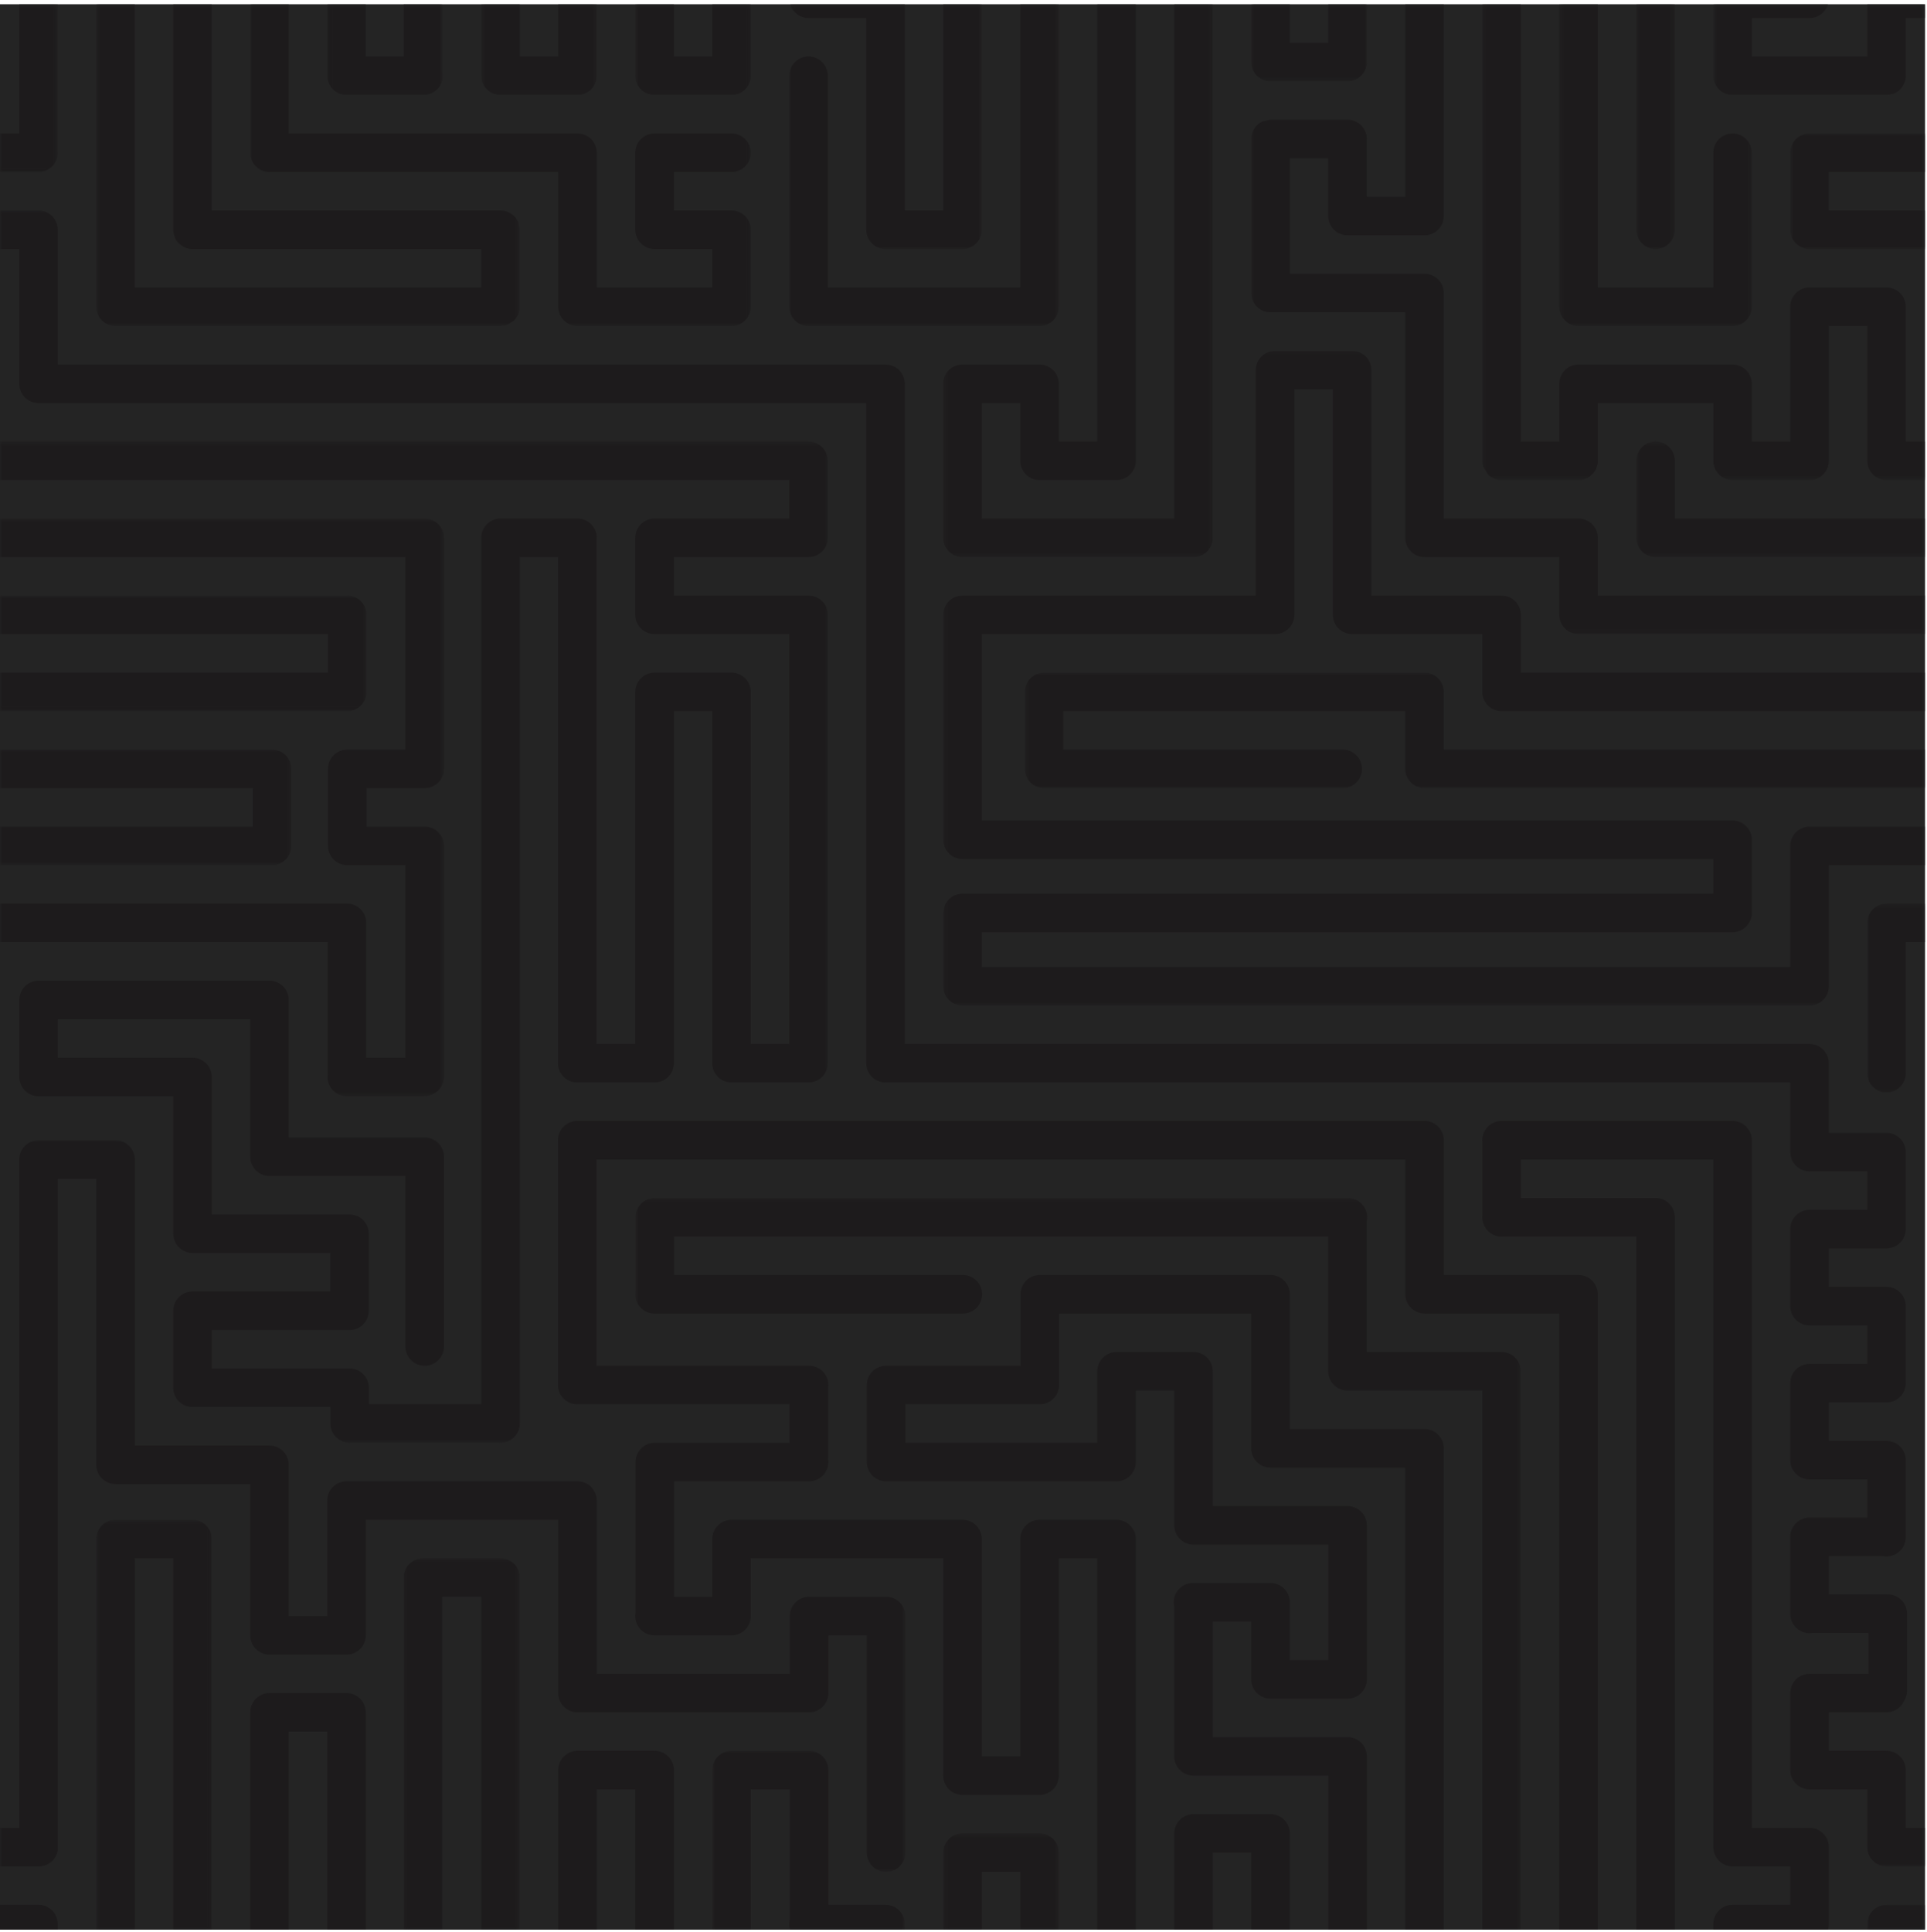 <?xml version="1.0" encoding="UTF-8"?>
<svg width="454px" height="455px" viewBox="0 0 454 455" version="1.1" xmlns="http://www.w3.org/2000/svg" xmlns:xlink="http://www.w3.org/1999/xlink">
    <title>Pattern05</title>
    <defs>
        <polygon id="path-1" points="0 0.457 13.606 0.457 13.606 39.971 0 39.971"></polygon>
        <polygon id="path-3" points="0.795 0.899 32.543 0.899 32.543 28.113 0.795 28.113"></polygon>
        <polygon id="path-5" points="0.952 0.457 64.449 0.457 64.449 76.255 0.952 76.255"></polygon>
        <polygon id="path-7" points="0.201 0.457 63.734 0.457 63.734 130.68 0.201 130.68"></polygon>
        <polygon id="path-9" points="0.232 0.457 104.542 0.457 104.542 112.54 0.232 112.54"></polygon>
        <polygon id="path-11" points="0.103 0.457 27.316 0.457 27.316 21.829 0.103 21.829"></polygon>
        <polygon id="path-13" points="0.386 0.457 27.599 0.457 27.599 21.829 0.386 21.829"></polygon>
        <polygon id="path-15" points="0.67 0.457 27.89 0.457 27.89 21.829 0.67 21.829"></polygon>
        <polygon id="path-17" points="0.511 0.457 9.582 0.457 9.582 58.113 0.511 58.113"></polygon>
        <polygon id="path-19" points="0.37 0.457 45.723 0.457 45.723 76.255 0.37 76.255"></polygon>
        <polygon id="path-21" points="0.678 0.457 100.457 0.457 100.457 76.255 0.678 76.255"></polygon>
        <polygon id="path-23" points="0.802 0.457 28.015 0.457 28.015 18.598 0.802 18.598"></polygon>
        <polygon id="path-25" points="0.147 0.457 45.308 0.457 45.308 58.111 0.147 58.111"></polygon>
        <polygon id="path-27" points="0 0.466 195.024 0.466 195.024 236.309 0 236.309"></polygon>
        <polygon id="path-29" points="0.652 0.457 50.543 0.457 50.543 21.829 0.652 21.829"></polygon>
        <polygon id="path-31" points="0.512 0.466 68.543 0.466 68.543 27.679 0.512 27.679"></polygon>
        <polygon id="path-33" points="0.803 0.457 159.543 0.457 159.543 148.821 0.803 148.821"></polygon>
        <polygon id="path-35" points="0.236 0.095 231.543 0.095 231.543 154.306 0.236 154.306"></polygon>
        <polygon id="path-37" points="0.454 0.891 212.543 0.891 212.543 28.105 0.454 28.105"></polygon>
        <polygon id="path-39" points="0.935 0.158 14.543 0.158 14.543 6 0.935 6"></polygon>
        <polygon id="path-41" points="0.669 0.652 209.301 0.652 209.301 173 0.669 173"></polygon>
        <polygon id="path-43" points="0 0.041 453.543 0.041 453.543 390.09 0 390.09"></polygon>
        <polygon id="path-45" points="0.936 0.319 14.543 0.319 14.543 44.799 0.936 44.799"></polygon>
        <polygon id="path-47" points="0.96 0.457 118.883 0.457 118.883 76.255 0.96 76.255"></polygon>
        <polygon id="path-49" points="0.112 0.521 27.456 0.521 27.456 88 0.112 88"></polygon>
        <polygon id="path-51" points="0.677 0.451 27.89 0.451 27.89 97 0.677 97"></polygon>
        <polygon id="path-53" points="0 0.609 104.59 0.609 104.59 136.672 0 136.672"></polygon>
        <polygon id="path-55" points="0 0.751 86.344 0.751 86.344 27.963 0 27.963"></polygon>
        <polygon id="path-57" points="0 0.034 68.648 0.034 68.648 27.247 0 27.247"></polygon>
        <polygon id="path-59" points="0.811 0.876 46.166 0.876 46.166 43 0.811 43"></polygon>
        <polygon id="path-61" points="0.236 0.323 27.449 0.323 27.449 23 0.236 23"></polygon>
        <polygon id="path-63" points="0 0.047 213.297 0.047 213.297 172.394 0 172.394"></polygon>
    </defs>
    <g id="Page-1" stroke="none" stroke-width="1" fill="none" fill-rule="evenodd">
        <g id="Pattern05">
            <polygon id="Fill-1" fill="#242424" points="0 454.543 453.543 454.543 453.543 1 0 1"></polygon>
            <g id="Group-112" transform="translate(0, 0.543)">
                <g id="Group-4">
                    <mask id="mask-2" fill="white">
                        <use xlink:href="#path-1"></use>
                    </mask>
                    <g id="Clip-3"></g>
                    <path d="M9.071,39.971 C11.576,39.971 13.606,37.941 13.606,35.436 L13.606,0.457 L4.536,0.457 L4.536,30.9 L-0,30.9 L-0,39.971 L9.071,39.971 Z" id="Fill-2" fill="#1D1B1C" mask="url(#mask-2)"></path>
                </g>
                <g id="Group-7" transform="translate(421, 30)">
                    <mask id="mask-4" fill="white">
                        <use xlink:href="#path-3"></use>
                    </mask>
                    <g id="Clip-6"></g>
                    <path d="M0.795,5.436 L0.795,5.436 C0.795,5.441 0.796,5.447 0.796,5.452 L0.796,23.576 C0.796,26.081 2.825,28.113 5.33,28.113 L32.544,28.113 L32.544,19.041 L9.864,19.041 L9.864,9.97 L32.544,9.97 L32.544,0.899 L5.33,0.899 C2.825,0.899 0.795,2.93 0.795,5.436" id="Fill-5" fill="#1D1B1C" mask="url(#mask-4)"></path>
                </g>
                <g id="Group-10" transform="translate(185, 0)">
                    <mask id="mask-6" fill="white">
                        <use xlink:href="#path-5"></use>
                    </mask>
                    <g id="Clip-9"></g>
                    <path d="M5.489,76.255 L59.915,76.255 C62.418,76.255 64.449,74.223 64.449,71.717 L64.449,0.457 L55.378,0.457 L55.378,67.183 L10.024,67.183 L10.024,17.295 C10.024,14.79 7.992,12.757 5.489,12.757 C4.865,12.757 4.267,12.885 3.723,13.113 C3.589,13.171 3.454,13.234 3.326,13.305 L3.003,13.5 C2.965,13.526 2.926,13.551 2.887,13.58 C2.849,13.602 2.811,13.631 2.772,13.66 L2.519,13.865 C2.436,13.935 2.356,14.009 2.28,14.086 C2.203,14.162 2.13,14.242 2.059,14.326 C2.005,14.39 1.95,14.454 1.899,14.521 C1.857,14.578 1.816,14.633 1.774,14.693 C1.745,14.732 1.719,14.77 1.694,14.809 C1.624,14.914 1.559,15.023 1.499,15.132 C1.428,15.26 1.365,15.394 1.307,15.529 C1.08,16.073 0.952,16.668 0.952,17.295 L0.952,71.717 C0.952,74.223 2.984,76.255 5.489,76.255" id="Fill-8" fill="#1D1B1C" mask="url(#mask-6)"></path>
                </g>
                <g id="Group-13" transform="translate(222, 0)">
                    <mask id="mask-8" fill="white">
                        <use xlink:href="#path-7"></use>
                    </mask>
                    <g id="Clip-12"></g>
                    <path d="M27.449,89.861 C27.449,87.356 25.418,85.327 22.915,85.327 L22.908,85.327 L4.771,85.327 L4.537,85.333 C4.383,85.338 4.23,85.355 4.08,85.378 C4.018,85.387 3.957,85.395 3.897,85.407 C3.865,85.41 3.834,85.416 3.802,85.426 C3.539,85.48 3.283,85.557 3.04,85.656 C2.96,85.688 2.88,85.723 2.8,85.762 C2.729,85.794 2.659,85.829 2.592,85.867 C2.553,85.887 2.518,85.906 2.483,85.928 C2.409,85.97 2.336,86.015 2.262,86.063 C2.086,86.175 1.92,86.299 1.762,86.44 C1.712,86.482 1.661,86.53 1.609,86.581 C1.561,86.626 1.513,86.674 1.466,86.722 C1.418,86.773 1.37,86.824 1.321,86.879 C1.276,86.933 1.228,86.987 1.187,87.042 C1.117,87.128 1.053,87.215 0.992,87.304 C0.972,87.33 0.953,87.359 0.937,87.384 C0.912,87.423 0.887,87.461 0.864,87.503 C0.838,87.541 0.816,87.583 0.794,87.621 C0.79,87.628 0.787,87.631 0.784,87.637 C0.752,87.692 0.723,87.749 0.694,87.807 C0.666,87.861 0.639,87.916 0.614,87.97 C0.608,87.98 0.604,87.989 0.604,87.996 C0.582,88.044 0.559,88.089 0.541,88.139 C0.512,88.207 0.486,88.274 0.464,88.341 C0.423,88.453 0.387,88.562 0.358,88.674 C0.339,88.751 0.32,88.831 0.303,88.907 C0.288,88.975 0.275,89.039 0.265,89.106 C0.256,89.16 0.246,89.218 0.24,89.272 C0.23,89.33 0.223,89.391 0.22,89.451 C0.214,89.509 0.211,89.57 0.208,89.628 C0.205,89.704 0.201,89.784 0.201,89.861 C0.201,90.04 0.218,90.216 0.236,90.392 L0.236,126.143 C0.236,128.648 2.268,130.68 4.771,130.68 L59.196,130.68 C61.702,130.68 63.734,128.648 63.734,126.143 L63.734,0.456 L54.662,0.456 L54.662,121.609 L9.308,121.609 L9.308,94.396 L18.378,94.396 L18.378,108.005 C18.378,110.507 20.409,112.54 22.915,112.54 C22.925,112.54 22.934,112.536 22.944,112.536 L41.055,112.536 C42.31,112.536 43.443,112.031 44.262,111.208 C45.081,110.389 45.591,109.253 45.591,108.002 L45.591,0.456 L36.521,0.456 L36.521,103.467 L27.449,103.467 L27.449,89.861 Z" id="Fill-11" fill="#1D1B1C" mask="url(#mask-8)"></path>
                </g>
                <g id="Group-16" transform="translate(349, 0)">
                    <mask id="mask-10" fill="white">
                        <use xlink:href="#path-9"></use>
                    </mask>
                    <g id="Clip-15"></g>
                    <path d="M80.982,110.694 C81.063,110.585 81.14,110.471 81.211,110.354 C81.139,110.471 81.063,110.585 80.982,110.694 M0.436,109.349 L1.559,111.208 C2.072,111.72 2.709,112.111 3.419,112.331 C3.559,112.376 3.704,112.415 3.851,112.444 C4.148,112.505 4.453,112.536 4.766,112.536 L22.872,112.536 C22.884,112.536 22.894,112.54 22.904,112.54 C23.531,112.54 24.126,112.411 24.669,112.181 C24.75,112.149 24.827,112.114 24.904,112.072 C24.952,112.05 24.997,112.027 25.041,112.002 C25.125,111.96 25.208,111.912 25.291,111.858 C25.355,111.823 25.416,111.781 25.476,111.736 C25.505,111.717 25.534,111.698 25.563,111.675 C25.729,111.557 25.886,111.426 26.033,111.285 C26.103,111.218 26.173,111.148 26.238,111.077 C26.248,111.068 26.257,111.061 26.263,111.051 C26.331,110.978 26.398,110.901 26.456,110.824 C26.481,110.792 26.506,110.76 26.529,110.728 C26.561,110.69 26.59,110.648 26.616,110.61 C26.635,110.588 26.651,110.562 26.667,110.54 C26.689,110.507 26.709,110.479 26.724,110.45 C26.737,110.434 26.747,110.418 26.756,110.402 C26.789,110.354 26.817,110.306 26.839,110.258 C26.846,110.245 26.852,110.232 26.862,110.219 C26.881,110.188 26.897,110.152 26.917,110.117 C26.939,110.082 26.958,110.047 26.974,110.008 C27.015,109.928 27.054,109.845 27.086,109.765 C27.121,109.682 27.157,109.595 27.182,109.512 C27.216,109.409 27.251,109.305 27.279,109.198 L27.279,109.199 C27.251,109.305 27.216,109.409 27.182,109.512 L27.185,109.509 C27.205,109.451 27.223,109.391 27.243,109.333 C27.255,109.285 27.271,109.24 27.281,109.193 C27.283,109.187 27.284,109.181 27.286,109.176 L27.285,109.176 C27.299,109.128 27.311,109.078 27.323,109.029 C27.311,109.078 27.299,109.127 27.286,109.176 C27.298,109.126 27.315,109.076 27.326,109.026 C27.333,109.007 27.336,108.985 27.338,108.965 C27.348,108.93 27.355,108.895 27.361,108.86 C27.368,108.831 27.374,108.805 27.378,108.777 C27.386,108.715 27.396,108.652 27.406,108.588 C27.413,108.536 27.419,108.485 27.425,108.434 C27.438,108.293 27.444,108.149 27.444,108.002 C27.444,107.976 27.438,107.951 27.438,107.925 L27.438,94.396 L54.654,94.396 L54.654,108.005 C54.654,110.507 56.683,112.54 59.188,112.54 C59.198,112.54 59.208,112.536 59.22,112.536 L77.32,112.536 C77.326,112.536 77.33,112.54 77.336,112.54 C77.441,112.54 77.546,112.536 77.652,112.527 C77.729,112.524 77.806,112.517 77.882,112.507 C77.902,112.505 77.918,112.501 77.937,112.501 C78.004,112.491 78.072,112.479 78.139,112.466 C78.248,112.45 78.356,112.424 78.462,112.396 C78.465,112.392 78.465,112.392 78.468,112.396 C78.661,112.344 78.849,112.278 79.033,112.205 L79.032,112.205 C78.954,112.236 78.876,112.267 78.794,112.295 C78.828,112.284 78.862,112.276 78.894,112.264 C78.961,112.239 79.028,112.213 79.095,112.181 C79.163,112.152 79.23,112.12 79.297,112.091 C79.297,112.089 79.297,112.089 79.3,112.091 C79.563,111.964 79.812,111.813 80.045,111.637 C80.103,111.592 80.161,111.544 80.218,111.503 C80.29,111.445 80.356,111.387 80.423,111.323 C80.45,111.299 80.474,111.271 80.501,111.245 C80.513,111.233 80.526,111.221 80.539,111.208 C80.587,111.159 80.634,111.11 80.682,111.059 C80.68,111.062 80.676,111.065 80.673,111.068 C80.677,111.064 80.681,111.061 80.684,111.057 C80.684,111.058 80.683,111.058 80.682,111.059 C80.691,111.05 80.7,111.042 80.709,111.032 C80.74,111 80.769,110.965 80.798,110.93 C80.92,110.789 81.028,110.642 81.13,110.485 C81.172,110.421 81.213,110.354 81.255,110.283 C81.275,110.248 81.294,110.213 81.313,110.178 C81.345,110.124 81.371,110.072 81.396,110.018 C81.438,109.935 81.476,109.851 81.511,109.768 C81.537,109.698 81.566,109.631 81.591,109.56 C81.617,109.493 81.643,109.423 81.666,109.349 C81.679,109.304 81.69,109.257 81.703,109.211 C81.707,109.197 81.711,109.182 81.714,109.168 C81.815,108.796 81.87,108.406 81.87,108.002 L81.87,76.255 L90.939,76.255 L90.939,107.992 C90.939,107.996 90.936,107.999 90.936,108.002 C90.936,108.472 91.009,108.927 91.14,109.352 C91.275,109.778 91.47,110.175 91.713,110.54 C91.764,110.616 91.816,110.69 91.874,110.76 C91.915,110.818 91.96,110.872 92.007,110.927 C92.033,110.959 92.062,110.991 92.09,111.023 C92.135,111.074 92.18,111.122 92.228,111.17 C92.28,111.224 92.331,111.276 92.385,111.323 C92.414,111.352 92.443,111.378 92.471,111.401 C92.498,111.426 92.523,111.448 92.551,111.471 C92.606,111.519 92.664,111.564 92.721,111.609 C92.724,111.611 92.724,111.611 92.728,111.615 C92.782,111.656 92.839,111.698 92.897,111.736 C93.022,111.823 93.15,111.902 93.281,111.973 C93.326,111.999 93.371,112.025 93.416,112.047 C93.448,112.063 93.483,112.079 93.515,112.098 C93.528,112.104 93.541,112.111 93.556,112.117 C93.604,112.139 93.652,112.159 93.704,112.181 C93.761,112.207 93.819,112.229 93.879,112.252 C93.899,112.258 93.918,112.264 93.937,112.271 C93.979,112.29 94.024,112.303 94.072,112.319 C94.103,112.329 94.135,112.334 94.167,112.343 C94.135,112.334 94.103,112.326 94.072,112.316 C94.212,112.361 94.355,112.399 94.502,112.431 C94.517,112.435 94.533,112.44 94.548,112.444 C94.571,112.45 94.593,112.453 94.612,112.456 C94.657,112.466 94.699,112.476 94.74,112.479 L94.789,112.488 C94.859,112.498 94.929,112.507 95.003,112.514 C95.04,112.518 95.078,112.517 95.115,112.52 C95.233,112.529 95.353,112.536 95.473,112.536 C95.424,112.536 95.376,112.533 95.327,112.531 C95.376,112.533 95.423,112.54 95.473,112.54 C95.476,112.54 95.483,112.536 95.486,112.536 L104.542,112.536 L104.542,103.467 L100.007,103.467 L100.007,71.72 C100.007,71.407 99.975,71.103 99.915,70.805 C99.886,70.658 99.847,70.514 99.802,70.373 C99.78,70.299 99.758,70.229 99.732,70.162 C99.656,69.951 99.566,69.752 99.461,69.557 C99.39,69.429 99.313,69.304 99.233,69.183 C99.112,69.004 98.977,68.831 98.83,68.671 C98.779,68.616 98.731,68.565 98.679,68.514 C98.577,68.411 98.468,68.312 98.356,68.219 C98.302,68.175 98.245,68.13 98.187,68.085 C97.953,67.909 97.704,67.759 97.438,67.631 C97.175,67.503 96.897,67.401 96.606,67.327 C96.245,67.234 95.864,67.183 95.473,67.183 C95.466,67.183 95.458,67.186 95.451,67.186 L77.358,67.186 C77.348,67.186 77.342,67.183 77.336,67.183 C77.108,67.183 76.884,67.199 76.667,67.234 C76.545,67.25 76.426,67.272 76.308,67.301 C76.2,67.327 76.09,67.356 75.985,67.387 C74.139,67.96 72.794,69.685 72.794,71.72 C72.794,71.746 72.798,71.772 72.798,71.8 L72.798,103.467 L63.723,103.467 L63.723,89.861 C63.723,88.607 63.213,87.474 62.395,86.655 C61.576,85.836 60.443,85.327 59.188,85.327 L22.904,85.327 C22.376,85.327 21.87,85.416 21.396,85.583 C21.163,85.666 20.936,85.768 20.718,85.887 C20.574,85.964 20.436,86.053 20.302,86.146 C20.1,86.287 19.912,86.444 19.739,86.616 C19.621,86.728 19.508,86.85 19.406,86.975 C18.756,87.759 18.37,88.767 18.37,89.861 L18.37,103.467 L9.3,103.467 L9.3,0.456 L0.232,0.456 L0.232,108.002 L0.325,108.917 C0.353,109.064 0.391,109.208 0.436,109.349" id="Fill-14" fill="#1D1B1C" mask="url(#mask-10)"></path>
                </g>
                <g id="Group-19" transform="translate(77, 0)">
                    <mask id="mask-12" fill="white">
                        <use xlink:href="#path-11"></use>
                    </mask>
                    <g id="Clip-18"></g>
                    <path d="M4.638,21.829 L22.779,21.829 C25.284,21.829 27.316,19.797 27.316,17.294 C27.316,16.924 27.265,16.569 27.182,16.226 L27.182,0.457 L18.113,0.457 L18.113,12.758 L9.172,12.758 L9.172,0.457 L0.103,0.457 L0.103,17.294 C0.103,19.797 2.132,21.829 4.638,21.829" id="Fill-17" fill="#1D1B1C" mask="url(#mask-12)"></path>
                </g>
                <g id="Group-22" transform="translate(113, 0)">
                    <mask id="mask-14" fill="white">
                        <use xlink:href="#path-13"></use>
                    </mask>
                    <g id="Clip-21"></g>
                    <path d="M4.923,21.829 L23.064,21.829 C25.569,21.829 27.599,19.797 27.599,17.294 L27.599,0.457 L18.529,0.457 L18.529,12.758 L9.457,12.758 L9.457,0.457 L0.386,0.457 L0.386,17.291 L0.386,17.294 C0.386,19.797 2.417,21.829 4.923,21.829" id="Fill-20" fill="#1D1B1C" mask="url(#mask-14)"></path>
                </g>
                <g id="Group-25" transform="translate(149, 0)">
                    <mask id="mask-16" fill="white">
                        <use xlink:href="#path-15"></use>
                    </mask>
                    <g id="Clip-24"></g>
                    <path d="M5.205,21.829 L23.346,21.829 L23.349,21.829 C23.499,21.829 23.649,21.823 23.797,21.808 L23.816,21.808 C23.89,21.797 23.967,21.788 24.04,21.779 C24.05,21.774 24.059,21.771 24.068,21.771 C24.117,21.765 24.161,21.756 24.206,21.747 C24.251,21.739 24.296,21.727 24.344,21.718 C24.379,21.71 24.414,21.704 24.449,21.692 C24.484,21.683 24.519,21.675 24.559,21.663 C24.629,21.643 24.699,21.625 24.767,21.602 C24.834,21.579 24.904,21.555 24.971,21.529 C25.058,21.497 25.147,21.459 25.233,21.419 C25.326,21.375 25.423,21.329 25.512,21.282 C25.518,21.276 25.524,21.273 25.534,21.27 C25.784,21.136 26.017,20.976 26.235,20.793 C26.235,20.79 26.235,20.79 26.238,20.793 C26.351,20.7 26.459,20.604 26.561,20.502 C26.639,20.424 26.712,20.345 26.782,20.262 C26.817,20.221 26.847,20.177 26.88,20.137 C26.905,20.105 26.931,20.073 26.955,20.041 C27.035,19.936 27.111,19.828 27.183,19.715 C27.194,19.695 27.206,19.677 27.218,19.657 C27.26,19.59 27.305,19.524 27.343,19.454 C27.413,19.328 27.476,19.195 27.534,19.058 C27.762,18.517 27.89,17.919 27.89,17.294 L27.89,0.457 L18.817,0.457 L18.817,12.758 L9.752,12.758 L9.752,0.457 L0.684,0.457 L0.684,17.058 C0.677,17.139 0.67,17.215 0.67,17.294 C0.67,19.797 2.699,21.829 5.205,21.829" id="Fill-23" fill="#1D1B1C" mask="url(#mask-16)"></path>
                </g>
                <g id="Group-28" transform="translate(385, 0)">
                    <mask id="mask-18" fill="white">
                        <use xlink:href="#path-17"></use>
                    </mask>
                    <g id="Clip-27"></g>
                    <path d="M5.046,58.113 C7.551,58.113 9.582,56.082 9.582,53.577 L9.582,0.457 L0.511,0.457 L0.511,53.577 C0.511,56.082 2.542,58.113 5.046,58.113" id="Fill-26" fill="#1D1B1C" mask="url(#mask-18)"></path>
                </g>
                <g id="Group-31" transform="translate(367, 0)">
                    <mask id="mask-20" fill="white">
                        <use xlink:href="#path-19"></use>
                    </mask>
                    <g id="Clip-30"></g>
                    <path d="M4.904,76.255 L41.182,76.255 L41.188,76.255 C43.694,76.255 45.723,74.223 45.723,71.721 L45.723,35.436 C45.723,32.93 43.694,30.901 41.188,30.901 C38.683,30.901 36.654,32.93 36.654,35.436 L36.654,67.183 L9.438,67.183 L9.438,0.457 L0.37,0.457 L0.37,71.551 C0.37,71.583 0.373,71.612 0.373,71.644 C0.373,71.67 0.37,71.695 0.37,71.717 C0.37,74.223 2.401,76.255 4.904,76.255" id="Fill-29" fill="#1D1B1C" mask="url(#mask-20)"></path>
                </g>
                <g id="Group-34" transform="translate(22, 0)">
                    <mask id="mask-22" fill="white">
                        <use xlink:href="#path-21"></use>
                    </mask>
                    <g id="Clip-33"></g>
                    <path d="M5.213,76.255 L95.922,76.255 L97.27,76.05 C97.41,76.005 97.552,75.954 97.686,75.897 L99.129,74.927 C99.436,74.617 99.698,74.265 99.909,73.881 C99.981,73.753 100.044,73.622 100.103,73.484 C100.329,72.94 100.457,72.345 100.457,71.717 L100.457,53.577 L100.103,51.81 C100.044,51.676 99.981,51.545 99.909,51.414 C99.698,51.029 99.436,50.677 99.129,50.37 C98.614,49.859 97.981,49.468 97.27,49.247 C97.142,49.206 97.01,49.171 96.876,49.145 C96.569,49.078 96.249,49.043 95.922,49.043 L27.892,49.043 L27.892,0.457 L18.819,0.457 L18.819,53.58 C18.819,56.082 20.852,58.114 23.354,58.114 C23.363,58.114 23.372,58.111 23.383,58.111 L91.385,58.111 L91.385,67.183 L9.746,67.183 L9.746,0.457 L0.678,0.457 L0.678,71.717 C0.678,74.223 2.707,76.255 5.213,76.255" id="Fill-32" fill="#1D1B1C" mask="url(#mask-22)"></path>
                </g>
                <g id="Group-37" transform="translate(294, 0)">
                    <mask id="mask-24" fill="white">
                        <use xlink:href="#path-23"></use>
                    </mask>
                    <g id="Clip-36"></g>
                    <path d="M1.35,16.226 L1.491,16.463 L1.704,16.777 L1.91,17.029 C1.98,17.113 2.054,17.193 2.13,17.269 C2.195,17.333 2.262,17.394 2.329,17.455 C2.39,17.509 2.451,17.56 2.515,17.612 C2.528,17.622 2.543,17.634 2.556,17.644 C2.623,17.695 2.691,17.743 2.758,17.791 C2.831,17.842 2.908,17.893 2.988,17.941 C3.072,17.989 3.155,18.038 3.241,18.082 C3.328,18.127 3.413,18.168 3.503,18.21 C3.564,18.239 3.628,18.261 3.692,18.287 C3.753,18.312 3.814,18.335 3.874,18.354 C3.977,18.39 4.079,18.421 4.185,18.45 C4.249,18.466 4.316,18.482 4.383,18.495 C4.46,18.514 4.537,18.527 4.617,18.54 C4.694,18.553 4.774,18.562 4.854,18.572 C5.014,18.588 5.173,18.598 5.337,18.598 L23.481,18.598 C25.987,18.598 28.015,16.569 28.015,14.063 L28.015,0.456 L18.944,0.456 L18.944,9.529 L9.874,9.529 L9.874,0.456 L0.802,0.456 L0.802,14.063 C0.802,14.687 0.931,15.286 1.158,15.83 C1.215,15.964 1.28,16.095 1.35,16.226" id="Fill-35" fill="#1D1B1C" mask="url(#mask-24)"></path>
                </g>
                <g id="Group-40" transform="translate(186, 0)">
                    <mask id="mask-26" fill="white">
                        <use xlink:href="#path-25"></use>
                    </mask>
                    <g id="Clip-39"></g>
                    <path d="M4.489,3.689 L18.095,3.689 L18.095,53.577 C18.095,54.201 18.223,54.799 18.451,55.343 C18.509,55.478 18.573,55.609 18.643,55.74 L18.784,55.977 L18.998,56.29 L19.203,56.543 C19.273,56.627 19.346,56.706 19.424,56.783 C19.488,56.847 19.555,56.908 19.622,56.969 C19.689,57.029 19.76,57.087 19.83,57.145 C19.9,57.199 19.974,57.253 20.051,57.305 C20.125,57.356 20.201,57.407 20.278,57.455 C20.355,57.5 20.435,57.544 20.518,57.589 C20.598,57.631 20.681,57.673 20.764,57.711 C20.838,57.743 20.912,57.775 20.988,57.804 C21.085,57.842 21.183,57.877 21.28,57.906 C21.424,57.951 21.568,57.989 21.715,58.018 C22.01,58.079 22.316,58.111 22.63,58.111 L40.771,58.111 C41.085,58.111 41.388,58.079 41.686,58.018 C41.834,57.989 41.977,57.951 42.118,57.906 C42.829,57.689 43.466,57.298 43.98,56.783 C44.057,56.706 44.131,56.627 44.201,56.543 C44.361,56.361 44.509,56.162 44.636,55.951 C44.681,55.884 44.723,55.814 44.761,55.74 C44.832,55.609 44.896,55.478 44.953,55.343 C45.18,54.799 45.308,54.204 45.308,53.577 L45.308,0.457 L36.236,0.457 L36.236,49.043 L27.165,49.043 L27.165,0.457 L0.147,0.457 C0.707,2.326 2.438,3.689 4.489,3.689" id="Fill-38" fill="#1D1B1C" mask="url(#mask-26)"></path>
                </g>
                <g id="Group-43" transform="translate(0, 103)">
                    <mask id="mask-28" fill="white">
                        <use xlink:href="#path-27"></use>
                    </mask>
                    <g id="Clip-42"></g>
                    <path d="M185.953,18.608 L154.205,18.608 C151.7,18.608 149.67,20.639 149.67,23.144 L149.67,41.285 C149.67,43.79 151.7,45.821 154.205,45.821 L185.953,45.821 L185.953,142.368 L176.884,142.368 L176.884,59.427 C176.884,56.922 174.853,54.892 172.349,54.892 L172.348,54.892 L154.205,54.892 C151.7,54.892 149.67,56.922 149.67,59.427 L149.67,142.368 L140.533,142.368 L140.533,23.886 C140.573,23.644 140.599,23.397 140.599,23.144 C140.599,20.639 138.568,18.608 136.063,18.608 L135.998,18.608 L135.997,18.608 L117.922,18.608 C115.417,18.608 113.387,20.639 113.387,23.144 L113.387,227.238 L86.912,227.238 L86.912,223.357 C86.912,220.851 84.884,218.819 82.378,218.819 L49.891,218.819 L49.891,209.749 L82.347,209.749 C84.851,209.749 86.883,207.718 86.883,205.213 C86.883,205.183 86.879,205.154 86.878,205.125 C86.879,205.087 86.884,205.051 86.884,205.014 L86.884,187.072 C86.884,184.566 84.851,182.538 82.346,182.538 L49.891,182.538 L49.891,150.135 C49.891,147.63 47.859,145.6 45.354,145.6 L13.607,145.6 L13.607,136.529 L58.961,136.529 L58.961,168.931 C58.961,171.436 60.991,173.466 63.496,173.466 L95.519,173.466 L95.519,213.631 C95.519,216.136 97.55,218.168 100.056,218.168 C102.56,218.168 104.591,216.136 104.591,213.631 L104.591,168.931 C104.591,166.426 102.56,164.396 100.056,164.396 L68.032,164.396 L68.032,131.994 C68.032,129.489 66.001,127.459 63.496,127.459 L9.071,127.459 C6.566,127.459 4.536,129.489 4.536,131.994 L4.536,131.998 L4.536,150.132 L4.536,150.135 C4.536,152.64 6.566,154.671 9.071,154.671 L40.819,154.671 L40.819,187.072 C40.819,187.58 40.907,188.067 41.061,188.524 C41.423,189.593 42.17,190.484 43.141,191.028 C43.796,191.395 44.551,191.607 45.354,191.607 C45.361,191.607 45.366,191.606 45.373,191.606 L77.811,191.606 L77.811,200.678 L45.354,200.678 C42.849,200.678 40.819,202.709 40.819,205.213 L40.819,223.299 C40.819,223.319 40.816,223.337 40.816,223.357 C40.816,225.859 42.849,227.891 45.354,227.891 L77.841,227.891 L77.841,231.773 C77.841,232.396 77.969,232.995 78.195,233.539 C78.253,233.673 78.317,233.804 78.388,233.936 C78.599,234.32 78.861,234.671 79.169,234.979 C79.683,235.494 80.32,235.884 81.031,236.102 C81.172,236.147 81.315,236.185 81.463,236.214 C81.757,236.275 82.064,236.309 82.378,236.309 L117.725,236.309 C117.752,236.309 117.778,236.303 117.805,236.303 C117.845,236.304 117.883,236.309 117.922,236.309 C120.427,236.309 122.457,234.278 122.457,231.773 L122.457,27.679 L131.462,27.679 L131.462,146.903 C131.462,149.408 133.493,151.438 135.998,151.438 C136.009,151.438 136.019,151.437 136.03,151.437 C136.041,151.437 136.053,151.438 136.063,151.438 L154.205,151.438 C156.71,151.438 158.74,149.408 158.74,146.903 L158.74,63.962 L167.813,63.962 L167.813,146.868 C167.813,146.879 167.811,146.891 167.811,146.903 C167.811,149.408 169.842,151.438 172.347,151.438 L190.488,151.438 C192.993,151.438 195.024,149.408 195.024,146.903 L195.024,41.285 C195.024,38.78 192.993,36.75 190.488,36.75 L158.74,36.75 L158.74,27.679 L190.488,27.679 C192.993,27.679 195.024,25.649 195.024,23.144 L195.024,5.002 C195.024,2.497 192.993,0.466 190.488,0.466 L-0,0.466 L-0,9.537 L185.953,9.537 L185.953,18.608 Z" id="Fill-41" fill="#1D1B1C" mask="url(#mask-28)"></path>
                </g>
                <g id="Group-46" transform="translate(403, 0)">
                    <mask id="mask-30" fill="white">
                        <use xlink:href="#path-29"></use>
                    </mask>
                    <g id="Clip-45"></g>
                    <path d="M37.129,0.457 L36.938,0.457 L36.938,12.757 L9.725,12.757 L9.725,3.686 L23.331,3.686 C25.381,3.686 27.111,2.325 27.674,0.457 L0.847,0.457 L0.652,0.457 L0.652,17.292 C0.652,19.797 2.684,21.828 5.189,21.828 L5.189,21.828 L41.45,21.828 C41.458,21.828 41.465,21.829 41.474,21.829 C43.978,21.829 46.008,19.798 46.008,17.293 L46.008,3.686 L50.544,3.686 L50.544,0.457 L37.129,0.457 Z" id="Fill-44" fill="#1D1B1C" mask="url(#mask-30)"></path>
                </g>
                <g id="Group-49" transform="translate(385, 103)">
                    <mask id="mask-32" fill="white">
                        <use xlink:href="#path-31"></use>
                    </mask>
                    <g id="Clip-48"></g>
                    <path d="M9.582,5.002 C9.582,2.497 7.552,0.466 5.047,0.466 C2.542,0.466 0.512,2.497 0.512,5.002 L0.512,23.144 C0.512,25.648 2.542,27.679 5.047,27.679 L68.544,27.679 L68.544,18.608 L9.582,18.608 L9.582,5.002 Z" id="Fill-47" fill="#1D1B1C" mask="url(#mask-32)"></path>
                </g>
                <g id="Group-52" transform="translate(294, 0)">
                    <mask id="mask-34" fill="white">
                        <use xlink:href="#path-33"></use>
                    </mask>
                    <g id="Clip-51"></g>
                    <path d="M25.245,28.028 C25.377,28.085 25.506,28.148 25.636,28.217 C25.506,28.148 25.376,28.085 25.244,28.028 L25.245,28.028 Z M82.439,126.22 C82.44,126.195 82.443,126.171 82.443,126.145 C82.443,123.952 80.888,122.124 78.82,121.701 C78.524,121.641 78.218,121.609 77.904,121.609 C77.898,121.609 77.893,121.61 77.889,121.61 C77.155,121.612 76.465,121.792 75.853,122.104 C76.465,121.792 77.155,121.611 77.888,121.609 L46.153,121.609 L46.153,68.489 C46.153,68.018 46.083,67.567 45.948,67.138 C45.862,66.857 45.747,66.585 45.606,66.326 C45.466,66.07 45.303,65.826 45.12,65.602 C44.656,65.043 44.063,64.598 43.386,64.31 C43.113,64.195 42.829,64.105 42.531,64.044 C42.236,63.986 41.932,63.954 41.619,63.954 L9.878,63.954 L9.878,36.742 L18.934,36.742 L18.934,50.348 C18.934,52.85 20.967,54.882 23.472,54.882 L41.622,54.882 C44.128,54.882 46.157,52.85 46.157,50.348 C46.157,50.329 46.153,50.31 46.153,50.29 L46.153,0.457 L37.085,0.457 L37.085,45.81 L28.007,45.81 L28.007,32.393 C28.01,32.332 28.016,32.268 28.016,32.204 C28.016,32.127 28.013,32.047 28.01,31.97 C28.007,31.913 28.003,31.855 27.997,31.798 C27.99,31.731 27.984,31.663 27.974,31.599 C27.968,31.548 27.962,31.497 27.952,31.445 C27.942,31.382 27.93,31.321 27.917,31.26 C27.907,31.206 27.894,31.151 27.878,31.1 C27.862,31.029 27.843,30.963 27.82,30.895 C27.808,30.85 27.795,30.809 27.779,30.764 C27.757,30.684 27.728,30.607 27.696,30.534 C27.677,30.483 27.654,30.431 27.632,30.38 C27.599,30.306 27.564,30.236 27.529,30.166 C27.501,30.105 27.469,30.047 27.436,29.986 C27.373,29.871 27.303,29.759 27.228,29.651 C27.2,29.612 27.174,29.57 27.142,29.532 C27.12,29.497 27.095,29.465 27.065,29.43 C27.011,29.359 26.957,29.289 26.896,29.222 C26.896,29.218 26.892,29.218 26.89,29.215 C26.86,29.18 26.829,29.145 26.797,29.113 C26.78,29.093 26.762,29.071 26.739,29.052 C26.704,29.014 26.666,28.975 26.627,28.94 C26.611,28.921 26.596,28.905 26.576,28.892 C26.531,28.85 26.489,28.812 26.444,28.774 C26.396,28.732 26.349,28.691 26.298,28.652 C26.246,28.607 26.192,28.569 26.138,28.53 C26.09,28.495 26.038,28.46 25.99,28.428 C25.83,28.319 25.664,28.223 25.491,28.14 C25.433,28.111 25.376,28.082 25.315,28.057 C25.29,28.044 25.264,28.034 25.238,28.025 C25.232,28.025 25.228,28.022 25.225,28.018 C25.196,28.006 25.165,27.993 25.136,27.983 C25.075,27.958 25.015,27.935 24.953,27.916 C24.892,27.894 24.835,27.874 24.774,27.859 C24.717,27.839 24.656,27.823 24.599,27.81 C24.576,27.801 24.554,27.798 24.534,27.795 C24.486,27.781 24.435,27.772 24.387,27.762 C24.09,27.702 23.785,27.67 23.472,27.67 L5.344,27.67 L5.338,27.67 L3.488,28.067 L3.466,28.076 L3.299,28.156 C3.258,28.175 3.219,28.195 3.181,28.217 L2.988,28.326 C2.937,28.358 2.89,28.386 2.842,28.422 L2.749,28.486 L2.503,28.671 L2.416,28.742 C2.374,28.774 2.333,28.809 2.291,28.847 L2.134,28.998 C2.083,29.049 2.032,29.103 1.984,29.154 C1.933,29.209 1.888,29.266 1.84,29.321 C1.799,29.369 1.757,29.42 1.722,29.471 C1.715,29.478 1.709,29.484 1.705,29.49 C1.67,29.535 1.639,29.58 1.609,29.625 C1.599,29.641 1.587,29.653 1.577,29.67 C1.568,29.686 1.556,29.702 1.546,29.721 C1.519,29.759 1.494,29.801 1.469,29.842 C1.466,29.846 1.463,29.849 1.459,29.855 C1.449,29.871 1.44,29.887 1.433,29.903 C1.421,29.925 1.408,29.948 1.391,29.974 C1.379,29.996 1.366,30.018 1.353,30.044 C1.352,30.046 1.351,30.048 1.35,30.049 C1.339,30.071 1.325,30.092 1.315,30.114 C1.308,30.124 1.303,30.133 1.299,30.147 C1.293,30.159 1.286,30.172 1.28,30.185 C1.267,30.201 1.261,30.22 1.251,30.239 C1.235,30.268 1.223,30.3 1.21,30.332 C1.187,30.377 1.168,30.425 1.148,30.469 C1.123,30.527 1.1,30.585 1.081,30.642 L1.078,30.646 C1.053,30.716 1.03,30.786 1.008,30.857 C0.985,30.927 0.967,30.998 0.947,31.071 C0.928,31.145 0.912,31.218 0.896,31.292 C0.883,31.353 0.87,31.417 0.86,31.481 C0.851,31.545 0.842,31.609 0.835,31.673 C0.829,31.715 0.825,31.756 0.822,31.798 C0.809,31.932 0.803,32.067 0.803,32.204 C0.803,32.233 0.807,32.261 0.807,32.29 L0.807,68.489 C0.807,68.959 0.877,69.41 1.011,69.836 C1.056,69.98 1.107,70.118 1.165,70.255 C1.391,70.796 1.724,71.286 2.134,71.695 C2.198,71.759 2.266,71.82 2.333,71.881 C2.393,71.935 2.454,71.986 2.518,72.038 C2.531,72.047 2.547,72.06 2.559,72.07 C2.627,72.121 2.694,72.169 2.762,72.217 C2.835,72.268 2.912,72.319 2.992,72.367 C3.033,72.393 3.075,72.415 3.117,72.438 C3.158,72.463 3.2,72.486 3.245,72.508 C3.331,72.556 3.418,72.598 3.507,72.636 C3.568,72.665 3.632,72.687 3.696,72.713 C3.795,72.755 3.894,72.79 3.993,72.819 C4.138,72.863 4.281,72.902 4.429,72.93 C4.724,72.991 5.03,73.023 5.344,73.023 L37.085,73.023 L37.085,126.147 C37.085,128.649 39.113,130.681 41.619,130.681 L73.369,130.681 L73.369,144.286 C73.369,146.791 75.399,148.821 77.904,148.821 C77.923,148.821 77.94,148.819 77.958,148.819 C77.976,148.819 77.994,148.821 78.013,148.821 L159.544,148.821 L159.544,139.751 L82.439,139.751 L82.439,126.22 Z" id="Fill-50" fill="#1D1B1C" mask="url(#mask-34)"></path>
                </g>
                <g id="Group-55" transform="translate(222, 82)">
                    <mask id="mask-36" fill="white">
                        <use xlink:href="#path-35"></use>
                    </mask>
                    <g id="Clip-54"></g>
                    <path d="M136.301,62.287 C136.301,60.25 134.958,58.527 133.11,57.954 C132.683,57.822 132.23,57.75 131.76,57.75 L101.09,57.75 L101.09,4.63 C101.09,2.125 99.059,0.095 96.554,0.095 L78.412,0.095 C75.907,0.095 73.877,2.125 73.877,4.63 L73.877,57.75 L4.772,57.75 C2.267,57.75 0.236,59.781 0.236,62.286 L0.236,115.271 C0.236,116.394 0.646,117.419 1.322,118.211 C2.154,119.186 3.389,119.807 4.771,119.807 L181.655,119.807 L181.655,127.982 L4.771,127.982 C4.457,127.982 4.15,128.015 3.856,128.076 C3.708,128.104 3.565,128.142 3.42,128.187 C2.713,128.408 2.076,128.799 1.565,129.31 C1.257,129.618 0.995,129.97 0.783,130.354 C0.713,130.485 0.65,130.616 0.592,130.75 L0.236,132.517 L0.236,149.765 C0.236,152.267 2.266,154.3 4.771,154.3 L204.208,154.3 C204.249,154.301 204.289,154.306 204.33,154.306 C206.544,154.306 208.385,152.719 208.783,150.621 C208.836,150.344 208.867,150.058 208.867,149.765 C208.867,149.758 208.865,149.751 208.865,149.744 L208.865,121.246 L231.543,121.246 L231.543,112.175 L204.33,112.175 C201.825,112.175 199.795,114.206 199.795,116.711 L199.795,145.227 L9.306,145.227 L9.306,137.051 L186.189,137.051 C187.44,137.051 188.575,136.546 189.395,135.724 C190.217,134.904 190.723,133.768 190.723,132.517 L190.723,115.272 C190.723,112.766 188.695,110.735 186.189,110.735 L9.307,110.735 L9.307,66.821 L78.412,66.821 C80.917,66.821 82.947,64.79 82.947,62.286 L82.947,9.165 L92.019,9.165 L92.019,62.286 C92.019,64.79 94.049,66.821 96.554,66.821 L127.23,66.821 L127.23,80.427 L127.23,80.429 C127.23,82.934 129.261,84.964 131.766,84.964 C131.776,84.964 131.786,84.963 131.796,84.963 L231.543,84.963 L231.543,75.892 L136.301,75.892 L136.301,62.287 Z" id="Fill-53" fill="#1D1B1C" mask="url(#mask-36)"></path>
                </g>
                <g id="Group-58" transform="translate(241, 157)">
                    <mask id="mask-38" fill="white">
                        <use xlink:href="#path-37"></use>
                    </mask>
                    <g id="Clip-57"></g>
                    <path d="M99.154,5.427 L99.154,5.427 L99.154,5.426 C99.154,2.921 97.124,0.891 94.619,0.891 L4.99,0.891 C2.485,0.891 0.454,2.921 0.454,5.426 L0.454,5.427 L0.454,5.427 L0.454,23.569 L0.454,23.569 L0.454,23.57 C0.454,26.074 2.485,28.105 4.99,28.105 L75.341,28.105 C77.845,28.105 79.876,26.074 79.876,23.57 C79.876,21.065 77.845,19.034 75.341,19.034 L9.525,19.034 L9.525,9.962 L90.083,9.962 L90.083,23.569 L90.083,23.569 L90.083,23.57 C90.083,26.074 92.114,28.105 94.619,28.105 L212.544,28.105 L212.544,19.034 L99.154,19.034 L99.154,5.427 Z" id="Fill-56" fill="#1D1B1C" mask="url(#mask-38)"></path>
                </g>
                <path d="M426.331,430.017 L412.725,430.017 L412.725,268.043 C412.725,267.731 412.692,267.425 412.632,267.13 C412.571,266.834 412.482,266.55 412.368,266.279 C412.081,265.601 411.634,265.007 411.074,264.543 C410.85,264.36 410.607,264.195 410.351,264.055 C410.094,263.916 409.821,263.8 409.538,263.712 C409.111,263.579 408.658,263.509 408.188,263.509 L353.765,263.509 C351.26,263.509 349.228,265.538 349.228,268.043 C349.228,268.219 349.241,268.394 349.261,268.565 L349.261,285.668 C349.241,285.839 349.228,286.012 349.228,286.188 C349.228,287.443 349.739,288.579 350.564,289.401 C351.387,290.238 352.53,290.757 353.796,290.757 C353.977,290.757 354.154,290.745 354.329,290.723 L385.512,290.723 L385.512,454 L394.582,454 L394.582,286.188 C394.582,283.683 392.552,281.652 390.047,281.652 L358.332,281.652 L358.332,272.579 L403.653,272.579 L403.653,434.553 C403.653,437.058 405.685,439.089 408.188,439.089 C408.196,439.089 408.204,439.087 408.212,439.087 L421.796,439.087 L421.796,448.159 L408.189,448.159 C405.685,448.159 403.653,450.188 403.653,452.693 L403.653,454 L403.847,454 L430.674,454 C430.798,453.586 430.866,453.149 430.866,452.693 L430.866,434.551 C430.866,432.046 428.836,430.017 426.331,430.017" id="Fill-59" fill="#1D1B1C"></path>
                <g id="Group-63" transform="translate(439, 448)">
                    <mask id="mask-40" fill="white">
                        <use xlink:href="#path-39"></use>
                    </mask>
                    <g id="Clip-62"></g>
                    <path d="M0.935,4.693 C0.935,4.71 0.937,4.724 0.938,4.741 L0.938,6 L1.128,6 L14.543,6 L14.543,0.158 L5.47,0.158 C2.965,0.158 0.935,2.188 0.935,4.693" id="Fill-61" fill="#1D1B1C" mask="url(#mask-40)"></path>
                </g>
                <g id="Group-66" transform="translate(149, 281)">
                    <mask id="mask-42" fill="white">
                        <use xlink:href="#path-41"></use>
                    </mask>
                    <g id="Clip-65"></g>
                    <path d="M204.766,36.938 L204.764,36.938 L204.762,36.938 L173.004,36.938 L173.004,6.004 C173.052,5.739 173.081,5.466 173.081,5.187 C173.081,2.682 171.051,0.652 168.546,0.652 L5.271,0.652 C2.766,0.652 0.735,2.682 0.735,5.187 L0.735,22.585 C0.695,22.829 0.669,23.076 0.669,23.331 C0.669,25.835 2.7,27.866 5.204,27.866 L77.837,27.866 C80.342,27.866 82.373,25.835 82.373,23.331 C82.373,20.826 80.342,18.795 77.837,18.795 L9.806,18.795 L9.806,9.722 L163.933,9.722 L163.933,41.472 C163.933,43.667 165.493,45.498 167.565,45.917 C167.86,45.977 168.165,46.009 168.479,46.009 L200.23,46.009 L200.23,173 L209.301,173 L209.301,41.474 C209.301,38.969 207.271,36.938 204.766,36.938" id="Fill-64" fill="#1D1B1C" mask="url(#mask-42)"></path>
                </g>
                <path d="M299.339,426.787 L299.339,426.787 L281.197,426.787 C278.692,426.787 276.661,428.818 276.661,431.323 L276.661,454 L285.733,454 L285.733,435.858 L294.803,435.858 L294.803,454 L303.873,454 L303.873,431.323 C303.873,428.818 301.844,426.787 299.339,426.787" id="Fill-67" fill="#1D1B1C"></path>
                <path d="M335.623,336.079 L303.869,336.079 L303.869,304.331 C303.869,301.826 301.838,299.795 299.333,299.795 C299.311,299.795 299.291,299.799 299.269,299.799 C299.248,299.799 299.227,299.795 299.206,299.795 L244.994,299.795 C244.989,299.795 244.984,299.795 244.979,299.795 C242.475,299.795 240.444,301.825 240.444,304.33 L240.444,304.331 L240.444,321.167 L208.763,321.167 C206.258,321.167 204.227,323.197 204.227,325.702 L204.227,343.844 C204.227,346.349 206.258,348.379 208.763,348.379 L263.056,348.379 C263.369,348.379 263.675,348.348 263.97,348.287 C264.265,348.226 264.55,348.138 264.821,348.023 C265.499,347.736 266.093,347.289 266.556,346.728 C266.74,346.505 266.904,346.263 267.044,346.006 C267.184,345.749 267.299,345.476 267.387,345.192 C267.519,344.767 267.591,344.313 267.591,343.844 L267.591,327.008 L276.662,327.008 L276.662,358.756 C276.662,361.261 278.692,363.291 281.197,363.291 L312.945,363.291 L312.945,390.504 L303.874,390.504 L303.874,376.897 C303.874,374.392 301.844,372.362 299.339,372.362 C299.316,372.362 299.295,372.365 299.272,372.365 C299.25,372.365 299.228,372.362 299.206,372.362 L281.063,372.362 C278.56,372.362 276.528,374.392 276.528,376.897 C276.528,377.268 276.578,377.627 276.662,377.972 L276.662,413.182 C276.662,414.59 277.305,415.849 278.312,416.681 C278.761,417.051 279.28,417.336 279.849,417.513 C280.133,417.601 280.429,417.662 280.733,417.693 C280.886,417.709 281.041,417.717 281.197,417.717 L312.945,417.717 L312.945,454 L322.017,454 L322.017,413.182 C322.017,410.676 319.985,408.645 317.48,408.645 L285.732,408.645 L285.732,381.433 L294.804,381.433 L294.804,395.039 C294.804,397.544 296.834,399.575 299.339,399.575 L317.48,399.575 C319.985,399.575 322.017,397.544 322.017,395.039 L322.017,358.756 C322.017,356.251 319.985,354.221 317.48,354.221 L285.732,354.221 L285.732,322.473 C285.732,319.968 283.702,317.937 281.197,317.937 L263.056,317.937 C260.551,317.937 258.52,319.968 258.52,322.473 L258.52,339.308 L213.298,339.308 L213.298,330.237 L244.979,330.237 C247.484,330.237 249.516,328.207 249.516,325.702 L249.516,308.866 L294.798,308.866 L294.798,340.614 C294.798,343.119 296.828,345.149 299.333,345.149 L299.336,345.149 L299.339,345.149 L331.083,345.149 L331.083,454 L340.154,454 L340.154,340.689 C340.154,340.664 340.158,340.64 340.158,340.614 C340.158,338.109 338.128,336.079 335.623,336.079" id="Fill-69" fill="#1D1B1C"></path>
                <g id="Group-73" transform="translate(0, 49)">
                    <mask id="mask-44" fill="white">
                        <use xlink:href="#path-43"></use>
                    </mask>
                    <g id="Clip-72"></g>
                    <path d="M449.008,367.41 C449.008,364.905 446.978,362.875 444.473,362.875 L444.472,362.875 L430.865,362.875 L430.865,353.804 L444.472,353.804 C446.314,353.804 447.896,352.705 448.606,351.128 C449.049,350.428 449.31,349.599 449.31,348.709 L449.31,330.567 C449.31,328.062 447.279,326.032 444.774,326.032 C444.723,326.032 444.673,326.038 444.623,326.04 C444.572,326.038 444.523,326.032 444.472,326.032 L430.865,326.032 L430.865,317.004 L443.632,317.004 C443.904,317.055 444.185,317.085 444.472,317.085 C446.977,317.085 449.008,315.055 449.008,312.55 L449.008,294.408 C449.008,291.903 446.977,289.872 444.472,289.872 L430.865,289.872 L430.865,280.802 L444.472,280.802 C446.977,280.802 449.008,278.77 449.008,276.265 L449.008,258.124 C449.008,255.619 446.977,253.589 444.472,253.589 L430.865,253.589 L430.865,244.517 L444.472,244.517 C446.977,244.517 449.008,242.487 449.008,239.982 L449.008,221.841 C449.008,219.336 446.977,217.306 444.472,217.306 L430.867,217.306 L430.867,200.905 C430.867,200.842 430.867,200.777 430.861,200.714 C430.761,198.298 428.771,196.368 426.329,196.368 L213.164,196.368 L213.164,40.871 C213.164,40.868 213.165,40.864 213.165,40.86 C213.165,40.469 213.111,40.092 213.017,39.73 C212.862,39.123 212.586,38.567 212.213,38.087 C212.096,37.936 211.972,37.79 211.836,37.655 C211.617,37.435 211.374,37.241 211.113,37.07 C211.09,37.055 211.066,37.041 211.042,37.027 C210.934,36.958 210.823,36.893 210.709,36.834 C210.659,36.808 210.608,36.785 210.557,36.761 C210.466,36.718 210.374,36.678 210.279,36.641 C210.216,36.616 210.152,36.593 210.086,36.57 C210.001,36.541 209.914,36.515 209.827,36.492 C209.755,36.472 209.683,36.452 209.609,36.435 C209.523,36.417 209.436,36.403 209.349,36.389 C209.272,36.377 209.196,36.362 209.118,36.354 C209.018,36.343 208.915,36.34 208.813,36.336 C208.751,36.333 208.692,36.325 208.629,36.325 L13.606,36.325 L13.606,4.578 C13.606,4.577 13.607,4.577 13.607,4.576 C13.607,2.752 12.527,1.185 10.976,0.465 C10.396,0.196 9.752,0.041 9.071,0.041 C9.069,0.041 9.068,0.041 9.066,0.041 L-0.001,0.041 L-0.001,9.114 L4.535,9.114 L4.535,40.86 C4.535,43.365 6.566,45.396 9.071,45.396 L204.096,45.396 L204.096,200.902 C204.096,203.408 206.124,205.44 208.63,205.44 L421.795,205.44 L421.795,221.84 C421.795,222.059 421.816,222.273 421.846,222.484 C421.902,222.876 422.002,223.254 422.152,223.606 C422.381,224.149 422.713,224.639 423.123,225.05 C423.946,225.869 425.078,226.378 426.329,226.378 C426.339,226.378 426.349,226.376 426.358,226.376 L439.937,226.376 L439.937,235.447 L426.33,235.447 C423.825,235.447 421.795,237.477 421.795,239.982 L421.795,258.124 C421.795,260.629 423.825,262.66 426.33,262.66 L439.937,262.66 L439.937,271.73 L426.33,271.73 C423.825,271.73 421.795,273.761 421.795,276.265 L421.795,294.408 C421.795,296.913 423.825,298.943 426.33,298.943 L439.937,298.943 L439.937,307.933 L426.33,307.933 C423.825,307.933 421.795,309.964 421.795,312.469 L421.795,330.567 L421.795,330.61 C421.795,333.115 423.825,335.145 426.33,335.145 C426.53,335.145 426.727,335.128 426.92,335.103 L440.238,335.103 L440.238,344.733 L426.33,344.733 C423.825,344.733 421.795,346.764 421.795,349.268 L421.795,367.41 C421.795,369.915 423.825,371.946 426.33,371.946 L439.938,371.946 L439.938,385.427 C439.936,385.47 439.931,385.512 439.931,385.556 C439.931,388.057 441.963,390.09 444.465,390.09 L453.543,390.09 L453.543,381.017 L449.008,381.017 L449.008,367.41 Z" id="Fill-71" fill="#1D1B1C" mask="url(#mask-44)"></path>
                </g>
                <g id="Group-76" transform="translate(439, 212)">
                    <mask id="mask-46" fill="white">
                        <use xlink:href="#path-45"></use>
                    </mask>
                    <g id="Clip-75"></g>
                    <path d="M0.936,4.853 L0.936,40.265 C0.936,41.516 1.445,42.651 2.264,43.471 C3.086,44.293 4.219,44.799 5.474,44.799 C7.976,44.799 10.008,42.77 10.008,40.265 L10.008,9.388 L14.543,9.388 L14.543,0.319 L5.474,0.319 C2.968,0.319 0.936,2.348 0.936,4.853" id="Fill-74" fill="#1D1B1C" mask="url(#mask-46)"></path>
                </g>
                <path d="M371.904,299.796 L340.156,299.796 L340.156,268.08 C340.156,268.074 340.155,268.068 340.155,268.063 C340.155,268.056 340.156,268.05 340.156,268.044 C340.156,265.539 338.126,263.509 335.621,263.509 L135.998,263.509 C133.493,263.509 131.462,265.539 131.462,268.044 L131.462,268.045 L131.462,325.702 C131.462,328.207 133.493,330.237 135.998,330.237 C136.008,330.237 136.018,330.236 136.03,330.236 C136.041,330.236 136.051,330.237 136.062,330.237 L186.022,330.237 L186.022,339.309 L154.271,339.309 C151.766,339.309 149.735,341.339 149.735,343.844 L149.735,379.386 C149.696,379.628 149.67,379.875 149.67,380.128 C149.67,382.633 151.7,384.663 154.205,384.663 L154.271,384.663 L172.346,384.663 C174.851,384.663 176.883,382.633 176.883,380.128 L176.883,366.522 L222.236,366.522 L222.236,417.514 C222.236,417.548 222.241,417.581 222.242,417.615 C222.241,417.65 222.236,417.683 222.236,417.717 C222.236,420.222 224.267,422.252 226.772,422.252 L244.914,422.252 C247.419,422.252 249.449,420.222 249.449,417.717 L249.449,366.522 L258.52,366.522 L258.52,454 L267.591,454 L267.591,361.986 C267.591,359.482 265.56,357.451 263.055,357.451 L244.914,357.451 C242.409,357.451 240.378,359.482 240.378,361.986 C240.378,362.021 240.383,362.054 240.383,362.088 C240.383,362.122 240.378,362.155 240.378,362.19 L240.378,413.182 L231.307,413.182 L231.307,361.986 C231.307,359.482 229.277,357.451 226.772,357.451 L172.346,357.451 C169.842,357.451 167.811,359.482 167.811,361.986 L167.811,375.593 L158.806,375.593 L158.806,348.379 L190.62,348.379 C193.125,348.379 195.156,346.349 195.156,343.844 C195.156,343.598 195.131,343.358 195.092,343.121 L195.092,326.425 C195.131,326.19 195.156,325.949 195.156,325.702 C195.156,323.197 193.125,321.167 190.62,321.167 L190.557,321.167 L140.533,321.167 L140.533,272.579 L331.086,272.579 L331.086,304.296 C331.086,306.035 332.066,307.544 333.504,308.305 C334.151,308.662 334.896,308.866 335.688,308.866 L367.369,308.866 L367.369,454 L376.439,454 L376.439,304.331 C376.439,301.826 374.409,299.796 371.904,299.796" id="Fill-77" fill="#1D1B1C"></path>
                <g id="Group-81" transform="translate(58, 0)">
                    <mask id="mask-48" fill="white">
                        <use xlink:href="#path-47"></use>
                    </mask>
                    <g id="Clip-80"></g>
                    <path d="M5.498,39.974 C5.507,39.974 5.514,39.971 5.523,39.971 L73.529,39.971 L73.529,71.718 C73.529,74.224 75.559,76.255 78.063,76.255 L114.346,76.255 C116.852,76.255 118.883,74.224 118.883,71.718 L118.883,53.577 C118.883,51.072 116.852,49.043 114.346,49.043 L100.739,49.043 L100.739,39.971 L114.346,39.971 C116.852,39.971 118.883,37.942 118.883,35.436 C118.883,34.182 118.374,33.049 117.556,32.23 C116.732,31.411 115.597,30.902 114.346,30.902 L96.205,30.902 C93.699,30.902 91.67,32.931 91.67,35.436 L91.67,53.577 C91.67,54.828 92.179,55.964 92.998,56.784 C93.817,57.606 94.95,58.111 96.205,58.111 L109.811,58.111 L109.811,67.183 L82.599,67.183 L82.599,35.436 C82.599,34.182 82.093,33.049 81.27,32.23 C80.451,31.411 79.315,30.902 78.063,30.902 L10.032,30.902 L10.032,0.457 L0.96,0.457 L0.96,35.436 C0.96,37.942 2.992,39.974 5.498,39.974" id="Fill-79" fill="#1D1B1C" mask="url(#mask-48)"></path>
                </g>
                <path d="M11.605,448.933 C10.881,448.445 10.008,448.159 9.069,448.159 L0,448.159 L0,454 L4.536,454 L13.606,454 L13.606,452.696 C13.606,451.129 12.812,449.748 11.605,448.933" id="Fill-82" fill="#1D1B1C"></path>
                <g id="Group-86" transform="translate(95, 366)">
                    <mask id="mask-50" fill="white">
                        <use xlink:href="#path-49"></use>
                    </mask>
                    <g id="Clip-85"></g>
                    <path d="M22.922,0.521 L22.922,0.521 L4.779,0.521 C4.758,0.521 4.736,0.524 4.713,0.525 C4.692,0.524 4.67,0.521 4.649,0.521 C2.143,0.521 0.112,2.552 0.112,5.057 L0.112,50.411 L0.112,88 L9.184,88 L9.184,50.411 L9.184,9.592 L18.387,9.592 L18.387,50.411 L18.387,88 L27.456,88 L27.456,50.411 L27.456,5.057 C27.456,2.552 25.427,0.521 22.922,0.521" id="Fill-84" fill="#1D1B1C" mask="url(#mask-50)"></path>
                </g>
                <path d="M154.216,411.876 L154.216,411.876 L154.21,411.876 L154.204,411.876 L136.063,411.876 C133.558,411.876 131.528,413.906 131.528,416.411 L131.528,454 L140.598,454 L140.598,420.947 L149.681,420.947 L149.681,454 L158.752,454 L158.752,416.411 C158.752,413.906 156.721,411.876 154.216,411.876" id="Fill-87" fill="#1D1B1C"></path>
                <path d="M81.638,398.269 L63.495,398.269 C60.991,398.269 58.96,400.3 58.96,402.805 L58.96,454 L68.032,454 L68.032,407.341 L77.102,407.341 L77.102,416.411 L77.102,454 L86.173,454 L86.173,416.411 L86.173,403.07 C86.173,403.026 86.167,402.983 86.166,402.938 C86.167,402.894 86.173,402.849 86.173,402.805 C86.173,400.3 84.143,398.269 81.638,398.269" id="Fill-89" fill="#1D1B1C"></path>
                <g id="Group-93" transform="translate(22, 357)">
                    <mask id="mask-52" fill="white">
                        <use xlink:href="#path-51"></use>
                    </mask>
                    <g id="Clip-92"></g>
                    <path d="M23.354,0.451 L5.212,0.451 C2.708,0.451 0.677,2.481 0.677,4.986 L0.677,97 L9.749,97 L9.749,9.521 L18.819,9.521 L18.819,95.696 L18.819,97 L27.89,97 L27.89,95.696 L27.89,4.986 C27.89,2.481 25.859,0.451 23.354,0.451" id="Fill-91" fill="#1D1B1C" mask="url(#mask-52)"></path>
                </g>
                <g id="Group-96" transform="translate(0, 121)">
                    <mask id="mask-54" fill="white">
                        <use xlink:href="#path-53"></use>
                    </mask>
                    <g id="Clip-95"></g>
                    <path d="M77.216,131.51 C77.188,131.715 77.168,131.923 77.168,132.136 C77.168,134.641 79.198,136.672 81.703,136.672 L99.845,136.672 C100.212,136.672 100.568,136.623 100.91,136.541 C103.005,136.141 104.59,134.301 104.59,132.088 L104.59,77.711 C104.59,75.206 102.56,73.176 100.055,73.176 L86.344,73.176 L86.344,64.105 L100.055,64.105 C102.56,64.105 104.59,62.074 104.59,59.57 L104.59,5.144 C104.59,2.639 102.56,0.609 100.055,0.609 L100.054,0.609 L-0.001,0.609 L-0.001,9.68 L95.519,9.68 L95.519,55.034 L81.912,55.034 C81.895,55.034 81.878,55.036 81.861,55.036 C81.843,55.036 81.825,55.034 81.808,55.034 C79.303,55.034 77.273,57.065 77.273,59.57 L77.273,77.711 C77.273,80.216 79.303,82.247 81.808,82.247 C81.825,82.247 81.843,82.244 81.861,82.244 C81.878,82.244 81.895,82.247 81.912,82.247 L95.519,82.247 L95.519,127.601 L86.287,127.601 L86.287,95.853 C86.287,93.348 84.256,91.318 81.752,91.318 L-0.001,91.318 L-0.001,100.388 L77.216,100.388 L77.216,131.51 Z" id="Fill-94" fill="#1D1B1C" mask="url(#mask-54)"></path>
                </g>
                <g id="Group-99" transform="translate(0, 139)">
                    <mask id="mask-56" fill="white">
                        <use xlink:href="#path-55"></use>
                    </mask>
                    <g id="Clip-98"></g>
                    <path d="M81.808,27.963 C84.313,27.963 86.344,25.932 86.344,23.427 L86.344,5.286 C86.344,2.781 84.313,0.751 81.808,0.751 L-0.001,0.751 L-0.001,9.821 L77.273,9.821 L77.273,18.892 L-0.001,18.892 L-0.001,27.963 L81.808,27.963 Z" id="Fill-97" fill="#1D1B1C" mask="url(#mask-56)"></path>
                </g>
                <g id="Group-102" transform="translate(0, 176)">
                    <mask id="mask-58" fill="white">
                        <use xlink:href="#path-57"></use>
                    </mask>
                    <g id="Clip-101"></g>
                    <path d="M64.112,27.247 C66.617,27.247 68.648,25.215 68.648,22.71 L68.648,4.569 C68.648,2.064 66.617,0.034 64.112,0.034 L-0,0.034 L-0,9.104 L59.577,9.104 L59.577,18.175 L-0,18.175 L-0,27.247 L64.112,27.247 Z" id="Fill-100" fill="#1D1B1C" mask="url(#mask-58)"></path>
                </g>
                <g id="Group-105" transform="translate(167, 411)">
                    <mask id="mask-60" fill="white">
                        <use xlink:href="#path-59"></use>
                    </mask>
                    <g id="Clip-104"></g>
                    <path d="M41.63,37.159 L28.155,37.159 L28.155,5.411 C28.155,2.906 26.125,0.876 23.619,0.876 C23.599,0.876 23.576,0.879 23.555,0.88 C23.532,0.879 23.511,0.876 23.488,0.876 L5.353,0.876 L5.346,0.876 C2.841,0.876 0.811,2.906 0.811,5.411 C0.811,5.451 0.817,5.489 0.817,5.529 L0.817,43 L9.889,43 L9.889,9.947 L19.084,9.947 L19.084,40.626 C19.002,40.97 18.953,41.326 18.953,41.695 C18.953,42.149 19.021,42.587 19.145,43 L45.974,43 L46.166,43 L46.166,41.695 C46.166,39.19 44.136,37.159 41.63,37.159" id="Fill-103" fill="#1D1B1C" mask="url(#mask-60)"></path>
                </g>
                <g id="Group-108" transform="translate(222, 431)">
                    <mask id="mask-62" fill="white">
                        <use xlink:href="#path-61"></use>
                    </mask>
                    <g id="Clip-107"></g>
                    <path d="M22.914,0.323 L22.914,0.323 L4.772,0.323 C2.268,0.323 0.236,2.353 0.236,4.858 L0.236,21.695 L0.236,23 L9.308,23 L9.308,21.695 L9.308,9.393 L18.378,9.393 L18.378,21.695 L18.378,23 L27.449,23 L27.449,21.695 L27.449,4.858 C27.449,2.353 25.419,0.323 22.914,0.323" id="Fill-106" fill="#1D1B1C" mask="url(#mask-62)"></path>
                </g>
                <g id="Group-111" transform="translate(0, 268)">
                    <mask id="mask-64" fill="white">
                        <use xlink:href="#path-63"></use>
                    </mask>
                    <g id="Clip-110"></g>
                    <path d="M208.762,107.593 L208.762,107.593 L190.619,107.593 C188.115,107.593 186.084,109.623 186.084,112.128 L186.084,125.733 L140.598,125.733 L140.598,84.917 C140.598,84.897 140.595,84.878 140.595,84.858 C140.583,83.87 140.253,82.962 139.706,82.223 C139.573,82.041 139.429,81.866 139.27,81.707 C138.448,80.888 137.315,80.379 136.064,80.379 C136.059,80.379 136.054,80.38 136.049,80.38 L81.638,80.38 L81.637,80.38 C79.133,80.38 77.102,82.411 77.102,84.916 L77.102,84.917 L77.102,112.128 L68.032,112.128 L68.032,76.497 C68.032,73.992 66,71.962 63.495,71.962 L31.748,71.962 L31.748,4.583 C31.748,2.078 29.717,0.047 27.212,0.047 L9.089,0.047 C9.083,0.047 9.077,0.047 9.072,0.047 C6.567,0.047 4.534,2.078 4.534,4.584 L4.534,162.018 L-0.001,162.018 L-0.001,171.09 L5.885,171.09 L9.146,171.09 C10.397,171.09 11.53,170.581 12.352,169.762 C12.989,169.122 13.44,168.293 13.607,167.365 L13.607,165.742 L13.607,9.118 L22.677,9.118 L22.677,76.497 C22.677,79.002 24.707,81.032 27.212,81.032 L58.96,81.032 L58.96,116.663 C58.96,119.168 60.991,121.199 63.495,121.199 L81.638,121.199 C84.143,121.199 86.173,119.168 86.173,116.663 L86.173,89.451 L131.527,89.451 L131.527,130.271 C131.527,132.777 133.558,134.805 136.064,134.805 L190.49,134.805 C190.51,134.805 190.531,134.802 190.551,134.802 C190.575,134.802 190.597,134.805 190.619,134.805 C193.124,134.805 195.156,132.775 195.156,130.27 L195.156,116.663 L204.226,116.663 L204.226,167.859 C204.226,170.364 206.257,172.394 208.762,172.394 C211.267,172.394 213.297,170.364 213.297,167.859 L213.297,112.128 C213.297,109.623 211.267,107.593 208.762,107.593" id="Fill-109" fill="#1D1B1C" mask="url(#mask-64)"></path>
                </g>
            </g>
        </g>
    </g>
</svg>